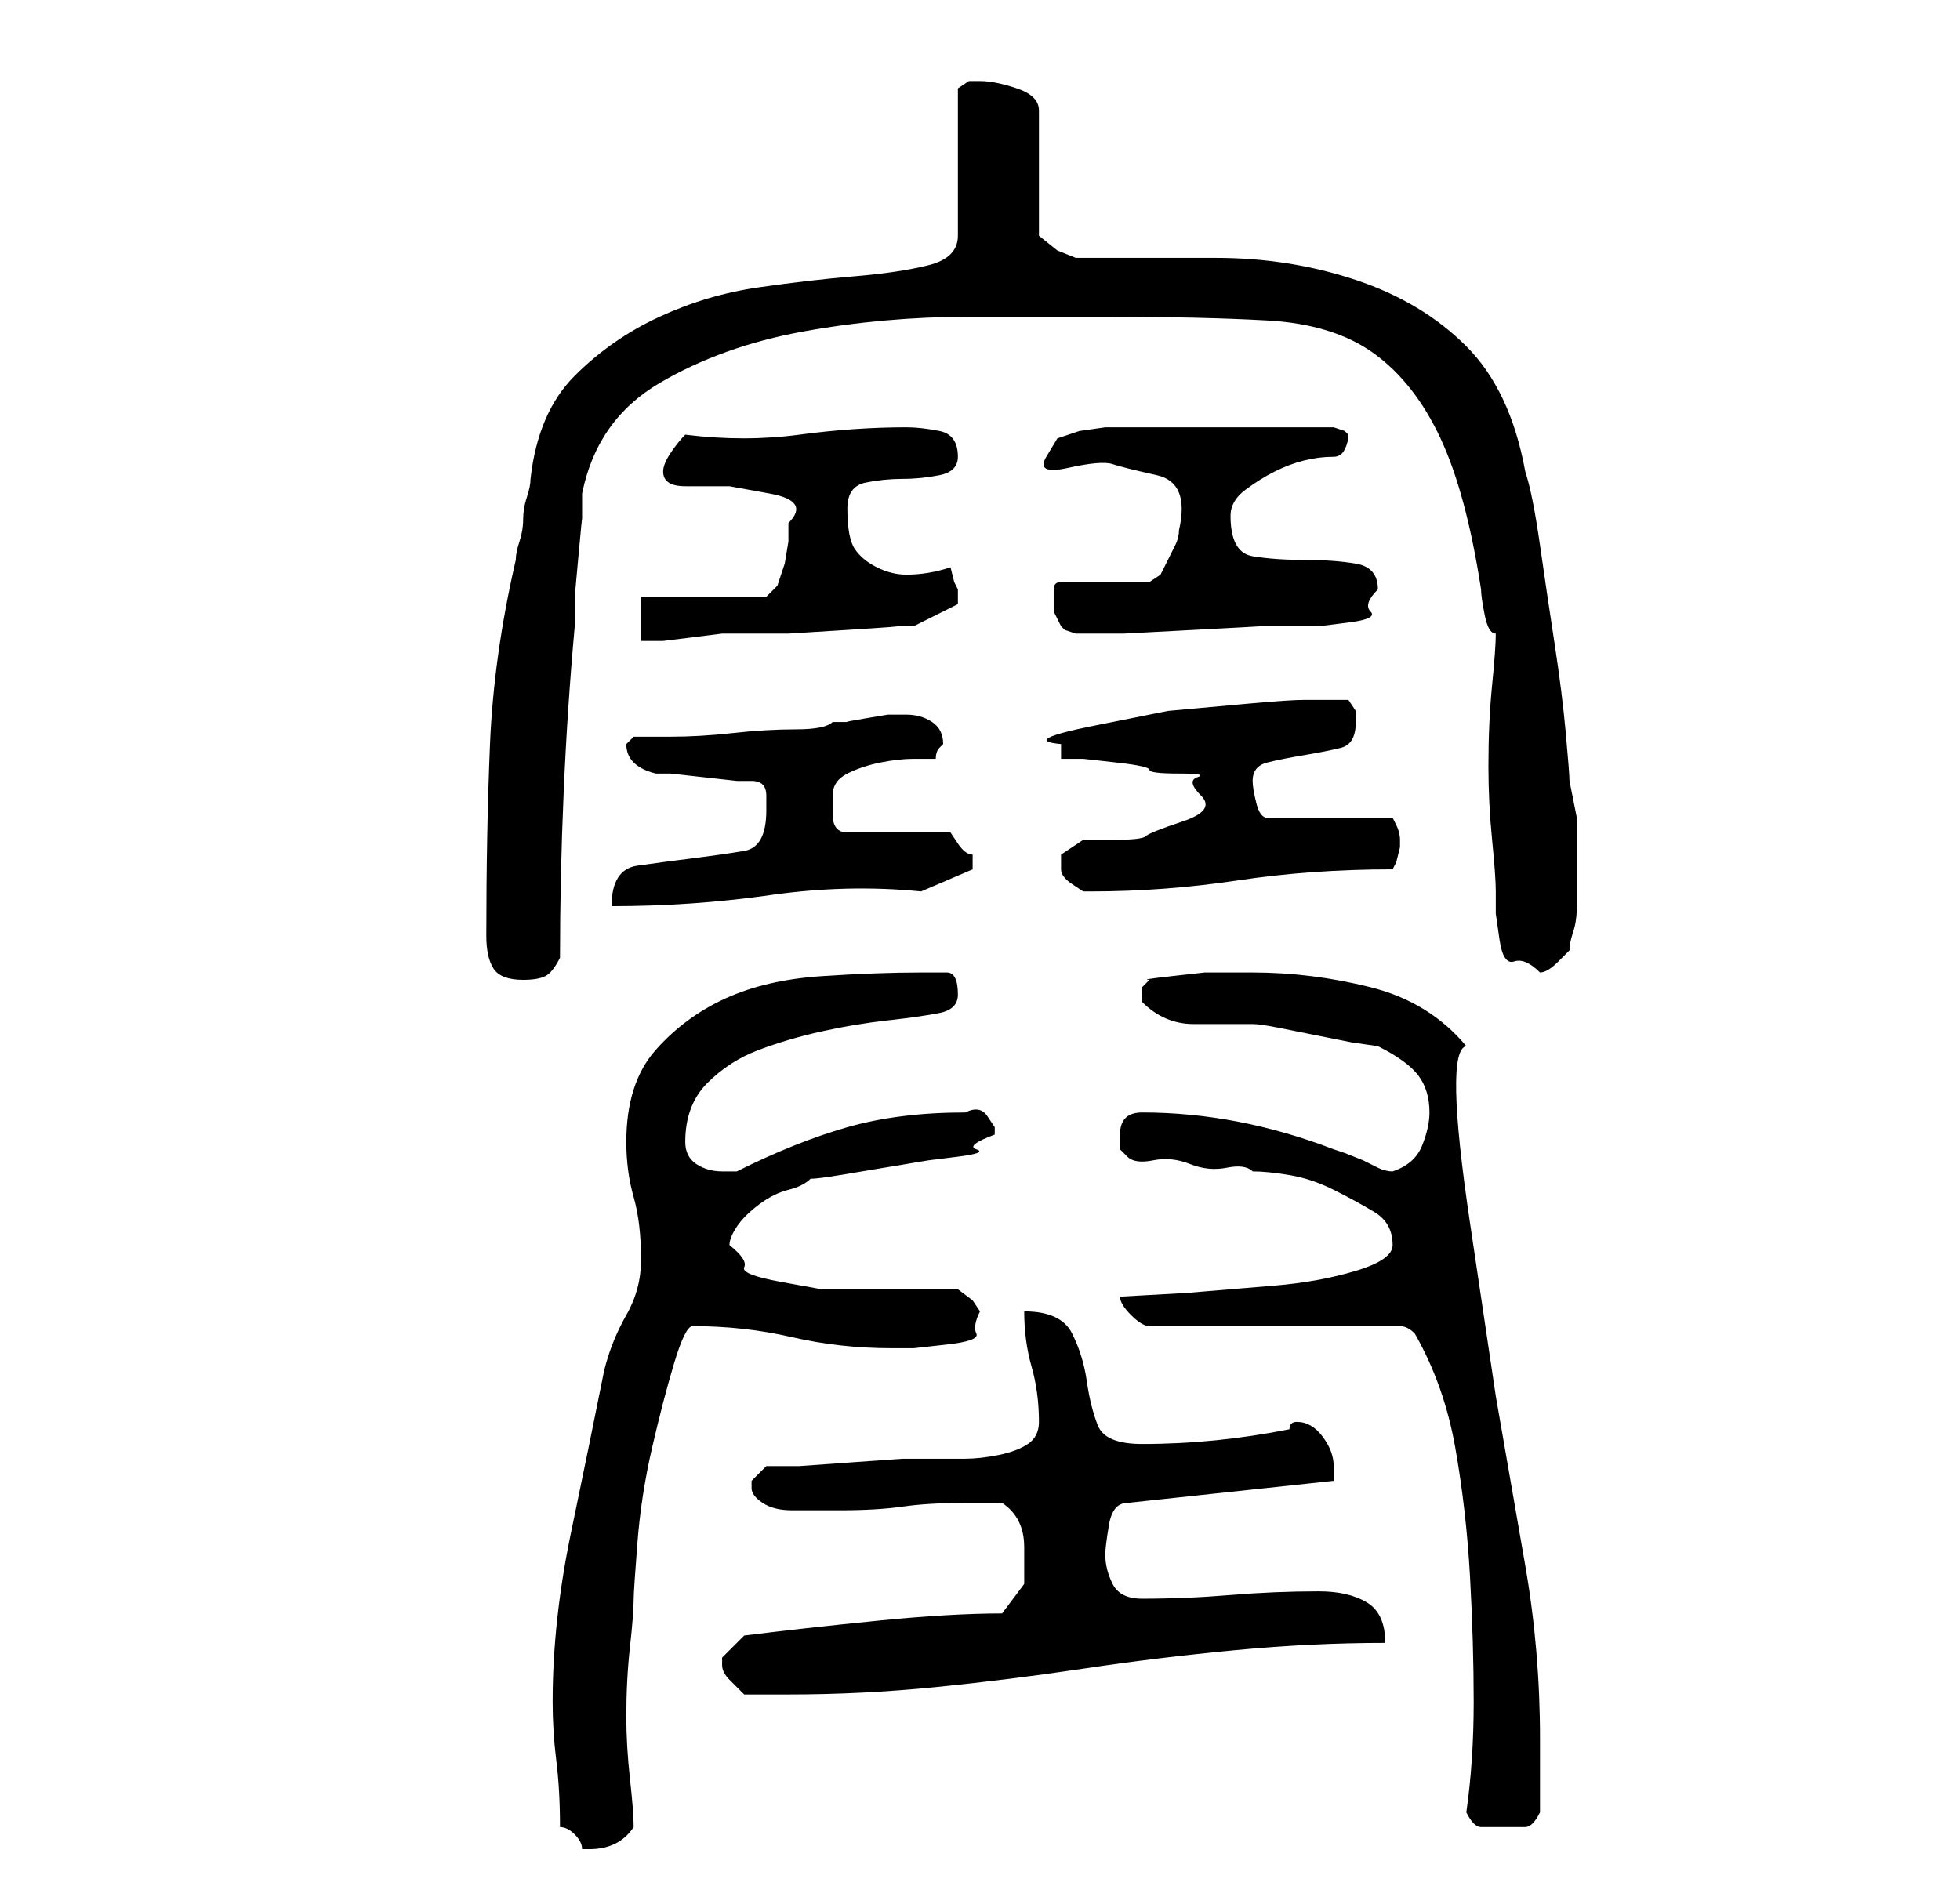 <?xml version="1.0" standalone="no"?>
<!DOCTYPE svg PUBLIC "-//W3C//DTD SVG 1.1//EN" "http://www.w3.org/Graphics/SVG/1.1/DTD/svg11.dtd" >
<svg xmlns="http://www.w3.org/2000/svg" xmlns:xlink="http://www.w3.org/1999/xlink" version="1.1" viewBox="-10 0 266 256">
   <path fill="currentColor"
d="M66 248q1 0 2 1t1 2h1q4 0 6 -3q0 -2 -0.5 -6.5t-0.5 -8.5q0 -5 0.5 -9.5t0.5 -6.5q0 -1 0.5 -7.5t2 -13t3 -11.5t2.5 -5q7 0 13.5 1.5t13.5 1.5h3t4.5 -0.5t4 -1.5t0.5 -3l-1 -1.5t-2 -1.5h-3h-5h-4.5h-2.5h-3.5t-5.5 -1t-5 -2t-2 -3q0 -1 1 -2.5t3 -3t4 -2t3 -1.5
q1 0 4 -0.5l6 -1l6 -1t4 -0.5t2.5 -1t2.5 -2v0v-1t-1 -1.5t-3 -0.5q-9 0 -16 2t-15 6h-1h-1q-2 0 -3.5 -1t-1.5 -3q0 -5 3 -8t7 -4.5t8.5 -2.5t9 -1.5t7 -1t2.5 -2.5q0 -3 -1.5 -3h-3.5q-6 0 -13.5 0.5t-13 3t-9.5 7t-4 12.5q0 4 1 7.5t1 8.5q0 4 -2 7.5t-3 7.5
q-2 10 -4.5 22t-2.5 23q0 4 0.5 8t0.5 9zM189 246q1 2 2 2h3h3q1 0 2 -2v-4.5v-5.5q0 -12 -2 -23.5l-4 -23t-3.5 -23.5t-0.5 -24q-5 -6 -13 -8t-16 -2h-2.5h-4t-4.5 0.5t-3 0.5l-0.5 0.5l-0.5 0.5v1v0v1v0q3 3 7 3h8q1 0 3.5 0.5l5 1l5 1t3.5 0.5q4 2 5.5 4t1.5 5
q0 2 -1 4.5t-4 3.5q-1 0 -2 -0.5l-2 -1t-2.5 -1l-1.5 -0.5q-13 -5 -26 -5q-3 0 -3 3v2t1 1t3.5 0.5t5 0.5t5 0.5t3.5 0.5q2 0 5 0.5t6 2t5.5 3t2.5 4.5q0 2 -5 3.5t-11 2l-12 1t-9 0.5q0 1 1.5 2.5t2.5 1.5h34q1 0 2 1q4 7 5.5 15.5t2 17.5t0.5 17t-1 15zM88 226v0q0 1 1 2
l2 2h6q10 0 20 -1t20 -2.5t20.5 -2.5t20.5 -1q0 -4 -2.5 -5.5t-6.5 -1.5q-6 0 -12 0.5t-12 0.5q-3 0 -4 -2t-1 -4q0 -1 0.5 -4t2.5 -3l28 -3v-1v-1q0 -2 -1.5 -4t-3.5 -2q-1 0 -1 1q-5 1 -10 1.5t-10 0.5t-6 -2.5t-1.5 -6t-2 -6.5t-6.5 -3q0 4 1 7.5t1 7.5q0 2 -1.5 3
t-4 1.5t-4.5 0.5h-4h-4.5t-7 0.5t-7 0.5h-4.5l-2 2v1q0 1 1.5 2t4 1h3.5h3q5 0 8.5 -0.5t8.5 -0.5h5q3 2 3 6v5t-3 4q-7 0 -17 1t-18 2l-2 2l-1 1v1zM56 127q0 3 1 4.5t4 1.5q2 0 3 -0.5t2 -2.5q0 -11 0.5 -22.5t1.5 -22.5v-4t0.5 -5.5t0.5 -5v-3.5q2 -10 10.5 -15t19.5 -7
t22.5 -2h18.5q13 0 22 0.5t14.5 4.5t9 11.5t5.5 20.5q0 1 0.5 3.5t1.5 2.5q0 2 -0.5 7t-0.5 11q0 5 0.5 10t0.5 7v3t0.5 3.5t2 3t3.5 1.5q1 0 2.5 -1.5l1.5 -1.5q0 -1 0.5 -2.5t0.5 -3.5v-3v-3v-6t-1 -5q0 -1 -0.5 -6.5t-1.5 -12t-2 -13.5t-2 -10q-2 -11 -8 -17t-15 -9
t-19 -3h-19l-2.5 -1t-2.5 -2v-17q0 -2 -3 -3t-5 -1h-1.5t-1.5 1v20q0 3 -4 4t-10 1.5t-13 1.5t-13.5 4t-11.5 8t-6 14q0 1 -0.5 2.5t-0.5 3t-0.5 3t-0.5 2.5q-3 13 -3.5 25t-0.5 26zM94 110q0 5 -3 5.5t-7 1t-7.5 1t-3.5 5.5q11 0 21.5 -1.5t20.5 -0.5l7 -3v-1v-1
q-1 0 -2 -1.5l-1 -1.5h-14q-2 0 -2 -2.5v-2.5q0 -2 2 -3t4.5 -1.5t4.5 -0.5h3q0 -1 0.5 -1.5l0.5 -0.5q0 -2 -1.5 -3t-3.5 -1h-2.5t-3 0.5t-2.5 0.5h-2q-1 1 -5 1t-8.5 0.5t-8.5 0.5h-5t-1 1v0q0 3 4 4h2t4.5 0.5t4.5 0.5h2q2 0 2 2v2zM134 117v1q0 1 1.5 2l1.5 1v0h1
q10 0 20 -1.5t21 -1.5l0.5 -1t0.5 -2v0v-1v0v0q0 -1 -0.5 -2l-0.5 -1h-17q-1 0 -1.5 -2t-0.5 -3q0 -2 2 -2.5t5 -1t5 -1t2 -3.5v-1.5t-1 -1.5h-6q-2 0 -7.5 0.5l-11 1t-10 2t-4.5 2.5v1.5v0.5h3t4.5 0.5t4.5 1t4 0.5t2.5 0.5t0.5 2.5t-2.5 3.5t-5 2t-4.5 0.5h-4l-1.5 1
l-1.5 1v1zM77 81v6h3t4 -0.5t4 -0.5h3h6t8 -0.5t6.5 -0.5h2.5l6 -3v-1v-0.5v-0.5l-0.5 -1t-0.5 -2q-3 1 -6 1q-2 0 -4 -1t-3 -2.5t-1 -5.5q0 -3 2.5 -3.5t5 -0.5t5 -0.5t2.5 -2.5q0 -3 -2.5 -3.5t-4.5 -0.5q-7 0 -14.5 1t-15.5 0q-1 1 -2 2.5t-1 2.5q0 2 3 2h6t5.5 1t2.5 4
v2.5t-0.5 3l-1 3t-1.5 1.5h-17zM133 82v1t1 2l0.5 0.5t1.5 0.5v0h1h5.5t9.5 -0.5t9 -0.5h5h3t4 -0.5t3 -1.5t1 -3q0 -3 -3 -3.5t-7 -0.5t-7 -0.5t-3 -5.5q0 -2 2 -3.5t4 -2.5t4 -1.5t4 -0.5q1 0 1.5 -1t0.5 -2l-0.5 -0.5t-1.5 -0.5h-15h-14h-2t-3.5 0.5l-3 1t-1.5 2.5t3 1.5
t6 -0.5t6 1.5t3 7.5q0 1 -0.5 2l-1 2l-1 2t-1.5 1h-12q-1 0 -1 1v2z" />
</svg>
